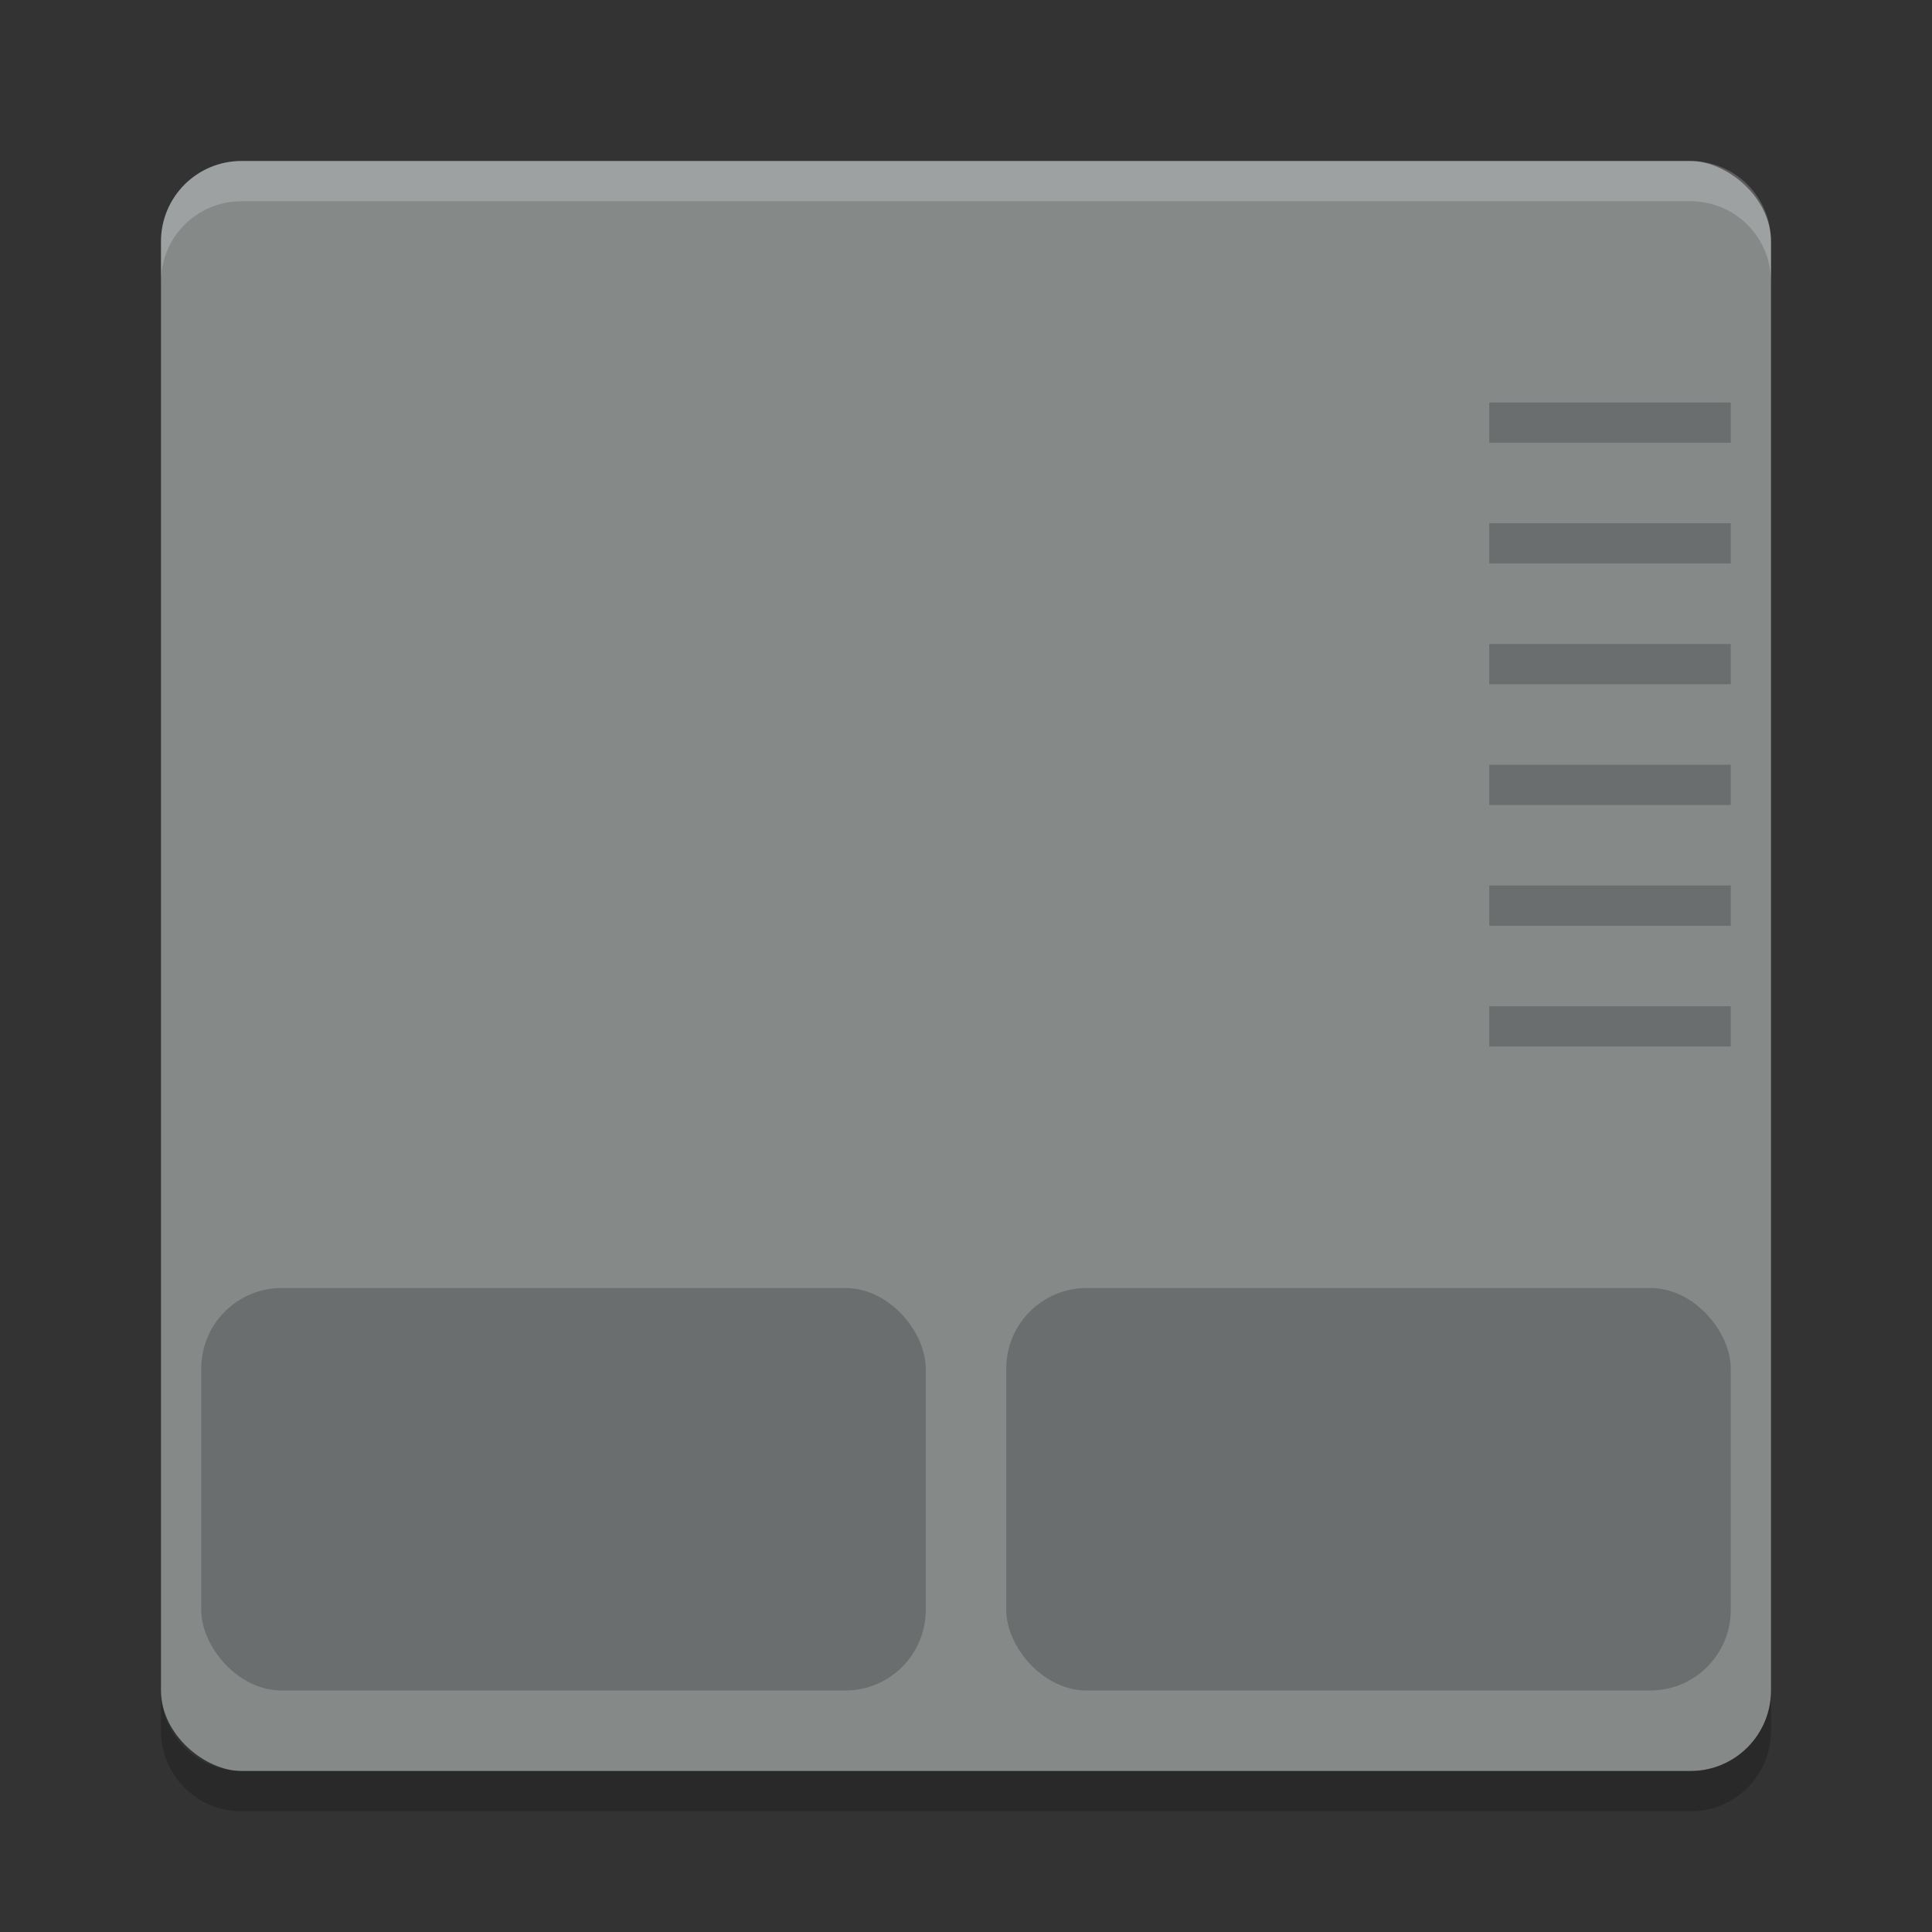 <?xml version="1.0" encoding="UTF-8" standalone="no"?>
<svg id="svg2817" xmlns:rdf="http://www.w3.org/1999/02/22-rdf-syntax-ns#" xmlns="http://www.w3.org/2000/svg" height="48" width="48" version="1.0" xmlns:cc="http://creativecommons.org/ns#" xmlns:dc="http://purl.org/dc/elements/1.1/">
 <rect width="100%" height="100%" fill="#333333" stroke="none"/>
 <rect id="rect4203" ry="2" rx="2" transform="matrix(0,-1,-1,0,0,0)" height="40" width="40" y="-44" x="-44" fill="#858a89"/>
 <path id="rect4592" opacity=".2" d="m6 4c-1.108 0-2 0.892-2 2v1c0-1.108 0.892-2 2-2h36c1.108 0 2 0.892 2 2v-1c0-1.108-0.892-2-2-2h-36z" fill="#fff"/>
 <rect id="rect4186" opacity=".2" rx="2" ry="2" height="10" width="18" y="32" x="5"/>
 <rect id="rect4188" opacity=".2" rx="2" ry="2" height="10" width="18" y="32" x="25"/>
 <rect id="rect4190" opacity=".2" height="1" width="6" y="10" x="37"/>
 <rect id="rect4192" opacity=".2" height="1" width="6" y="13" x="37"/>
 <rect id="rect4194" opacity=".2" height="1" width="6" y="16" x="37"/>
 <rect id="rect4204" opacity=".2" height="1" width="6" y="19" x="37"/>
 <rect id="rect4206" opacity=".2" height="1" width="6" y="22" x="37"/>
 <rect id="rect4208" opacity=".2" height="1" width="6" y="25" x="37"/>
 <path id="rect4182" opacity=".2" d="m4 42v1c0 1.108 0.892 2 2 2h36c1.108 0 2-0.892 2-2v-1c0 1.108-0.892 2-2 2h-36c-1.108 0-2-0.892-2-2z"/>
</svg>
